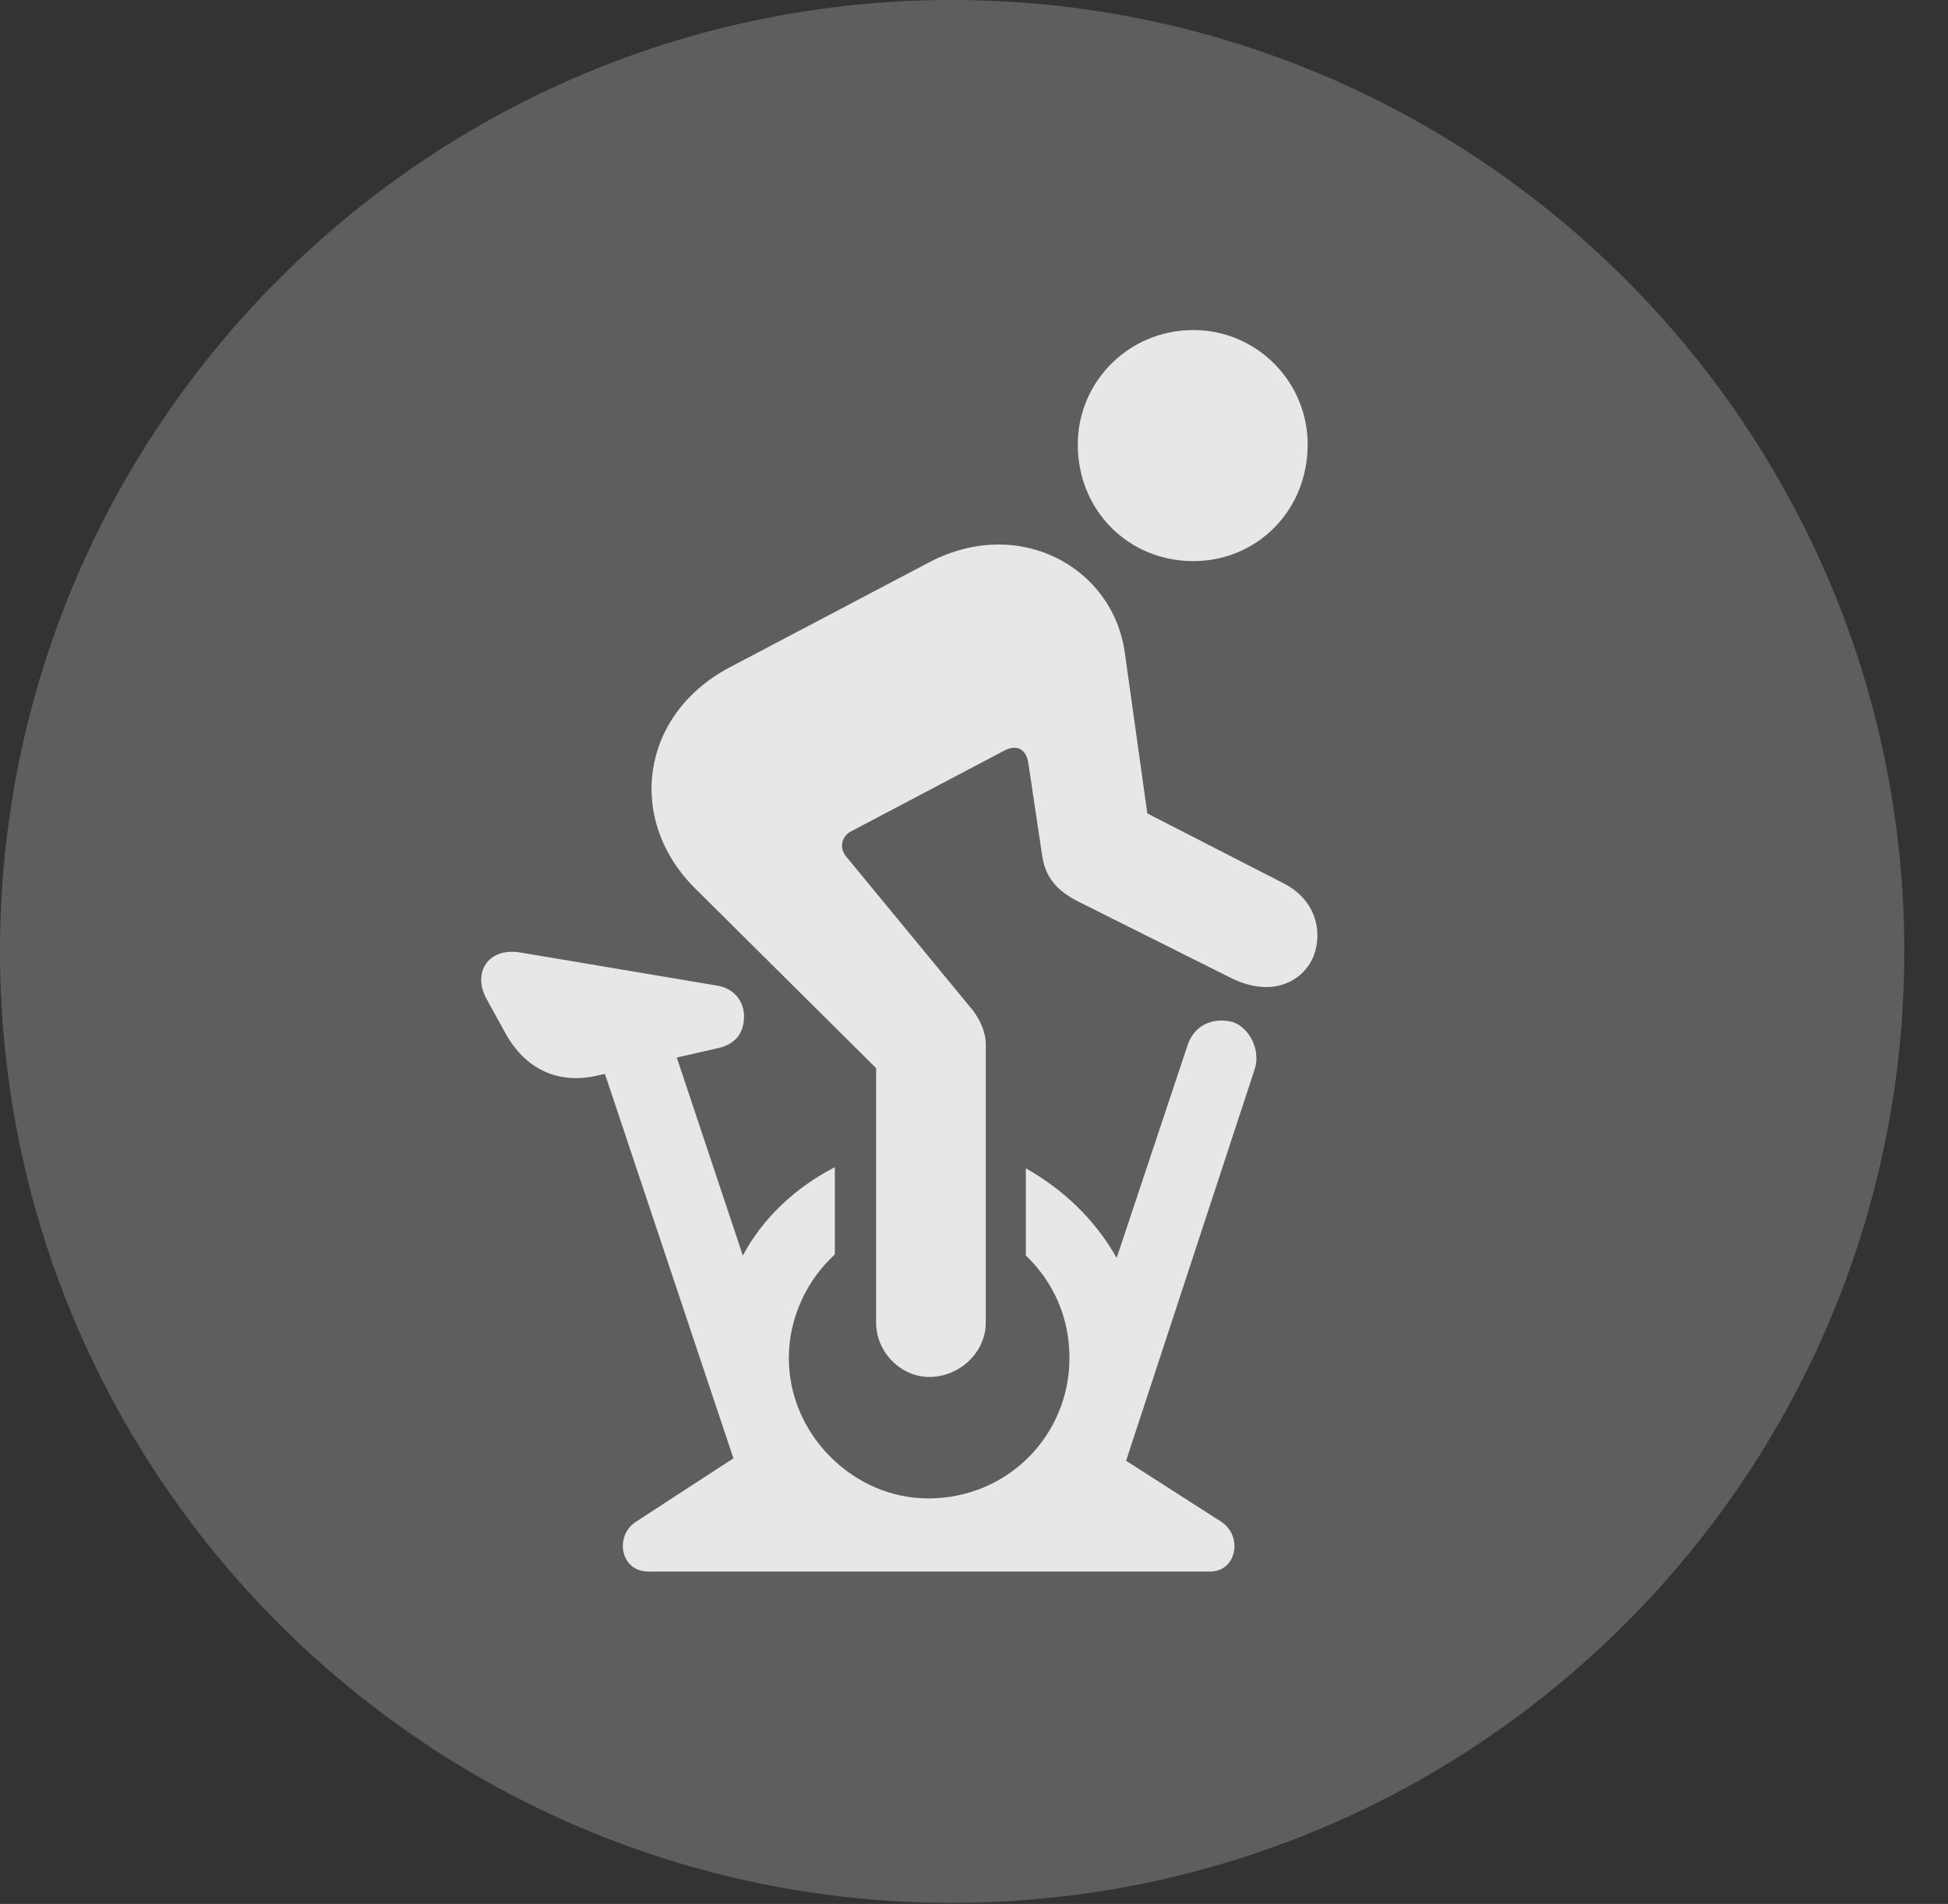 <?xml version="1.0" encoding="UTF-8"?>
<!--Generator: Apple Native CoreSVG 341-->
<!DOCTYPE svg
PUBLIC "-//W3C//DTD SVG 1.1//EN"
       "http://www.w3.org/Graphics/SVG/1.1/DTD/svg11.dtd">
<svg version="1.1" xmlns="http://www.w3.org/2000/svg" xmlns:xlink="http://www.w3.org/1999/xlink" viewBox="0 0 16.133 15.771">
 <rect x="0" y="0" width="16.133" height="15.771" fill="#333333" stroke="none"/>
 <g>
  <rect height="15.771" opacity="0" width="16.133" x="0" y="0"/>
  <path d="M7.881 15.762C12.236 15.762 15.771 12.227 15.771 7.881C15.771 3.535 12.236 0 7.881 0C3.535 0 0 3.535 0 7.881C0 12.227 3.535 15.762 7.881 15.762Z" fill="white" fill-opacity="0.212"/>
  <path d="M9.883 4.648C9.346 4.648 8.926 4.229 8.926 3.682C8.926 3.164 9.346 2.734 9.883 2.734C10.41 2.734 10.83 3.164 10.83 3.682C10.83 4.229 10.41 4.648 9.883 4.648ZM5.371 13.018C5.137 13.018 5.088 12.725 5.264 12.607L6.074 12.08L5.01 8.896L4.961 8.906C4.648 8.984 4.365 8.877 4.189 8.564L4.033 8.281C3.906 8.057 4.043 7.842 4.316 7.891L5.938 8.164C6.074 8.184 6.162 8.291 6.162 8.418C6.162 8.564 6.084 8.652 5.947 8.682L5.605 8.76L6.152 10.4C6.318 10.088 6.592 9.834 6.914 9.668L6.914 10.391C6.68 10.605 6.533 10.918 6.533 11.25C6.533 11.885 7.07 12.412 7.686 12.412C8.35 12.412 8.857 11.885 8.857 11.25C8.857 10.918 8.73 10.625 8.496 10.4L8.496 9.678C8.809 9.854 9.072 10.107 9.248 10.42L9.834 8.662C9.883 8.506 10.029 8.418 10.215 8.467C10.361 8.525 10.44 8.711 10.391 8.857L9.326 12.1L10.117 12.607C10.293 12.725 10.244 13.018 10.02 13.018ZM5.752 7.354C5.186 6.787 5.303 5.918 6.045 5.527L7.695 4.658C8.438 4.268 9.219 4.697 9.316 5.41L9.502 6.738L10.625 7.314C10.898 7.451 10.957 7.715 10.879 7.92C10.791 8.135 10.527 8.271 10.185 8.096L8.936 7.471C8.76 7.383 8.662 7.275 8.633 7.1L8.516 6.318C8.496 6.201 8.418 6.162 8.311 6.221L7.051 6.885C6.973 6.924 6.943 7.021 7.012 7.1L8.057 8.369C8.115 8.447 8.164 8.545 8.164 8.652L8.164 10.957C8.164 11.201 7.949 11.406 7.695 11.406C7.461 11.406 7.256 11.201 7.256 10.957L7.256 8.848Z" fill="white" fill-opacity="0.85"/>
 </g>
</svg>
